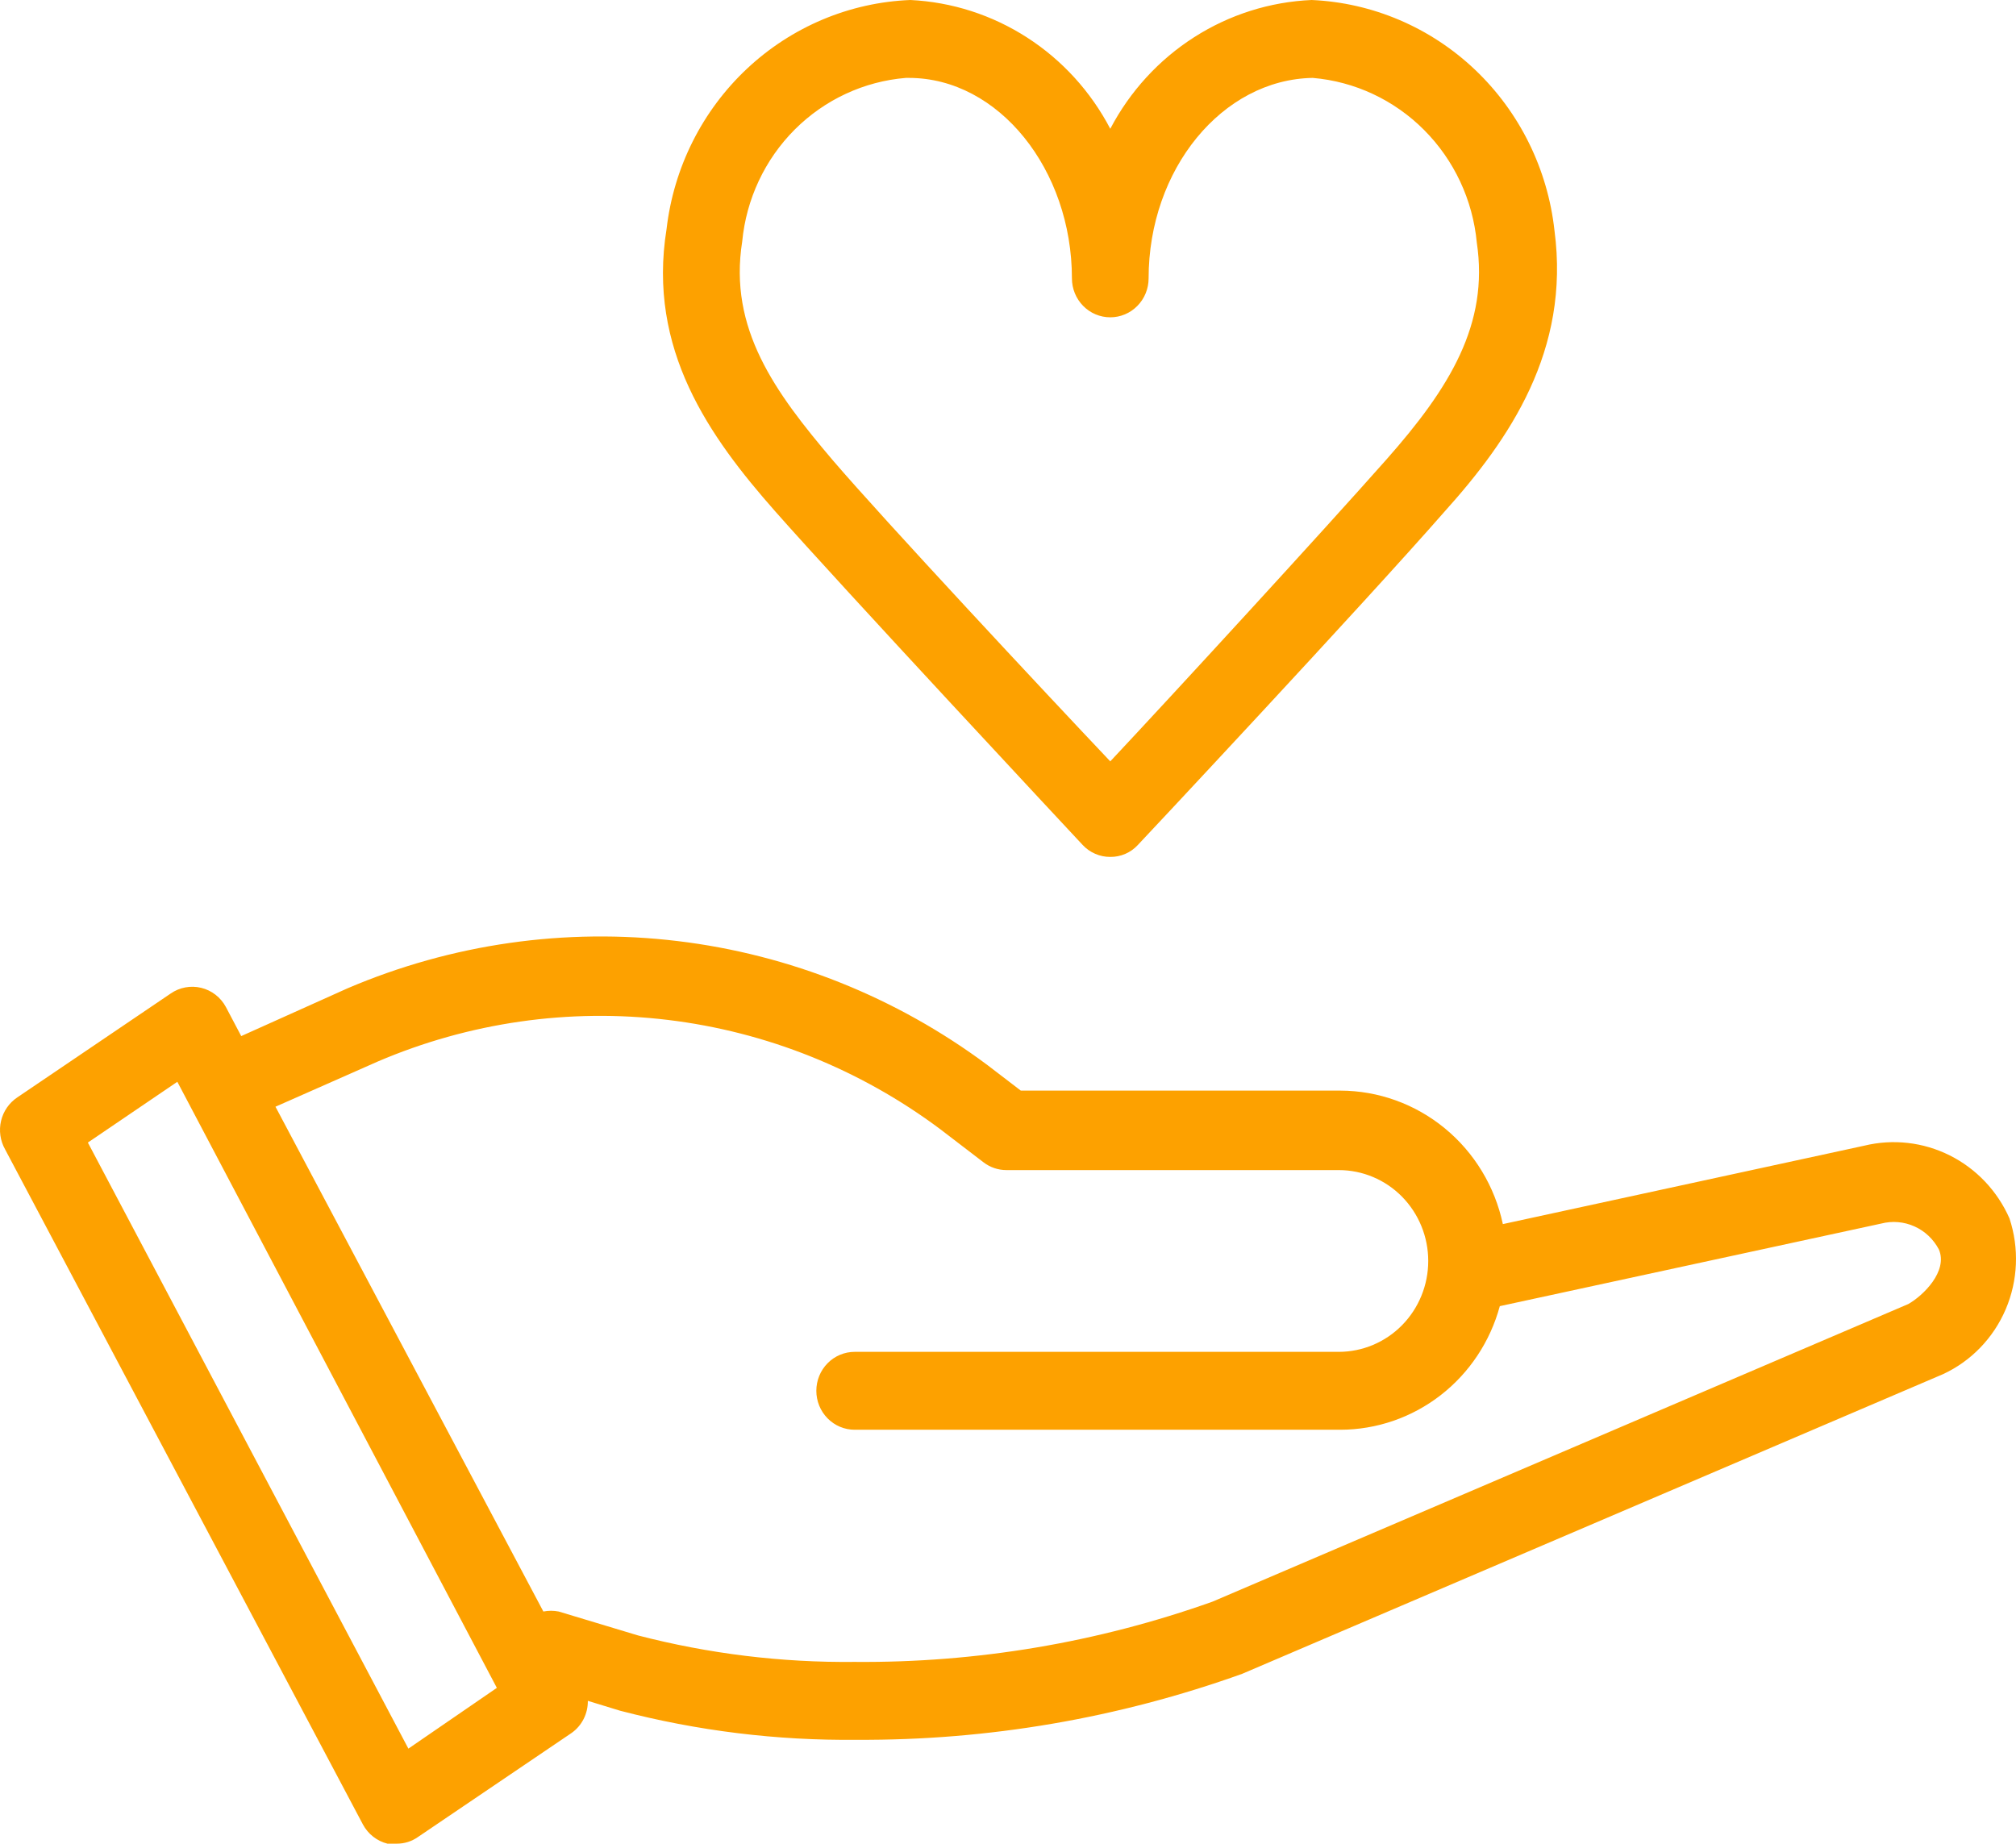 <svg width="82" height="75" viewBox="0 0 82 75" fill="none" xmlns="http://www.w3.org/2000/svg">
<path d="M81.734 49.563C81.243 48.448 80.385 47.542 79.306 47.002C78.228 46.462 76.998 46.322 75.829 46.606L61.128 49.796C60.801 48.26 59.967 46.884 58.764 45.897C57.562 44.909 56.063 44.369 54.516 44.366H41.521L40.169 43.331C36.466 40.569 32.121 38.83 27.559 38.282C22.997 37.734 18.372 38.396 14.137 40.204L9.812 42.148L9.188 40.965C9.084 40.771 8.941 40.601 8.768 40.467C8.595 40.333 8.397 40.236 8.185 40.185C7.974 40.133 7.754 40.127 7.54 40.167C7.326 40.206 7.123 40.291 6.943 40.416L0.705 44.641C0.373 44.862 0.136 45.204 0.043 45.596C-0.05 45.989 0.009 46.403 0.206 46.754L14.761 74.218C14.865 74.412 15.007 74.582 15.179 74.716C15.351 74.851 15.548 74.947 15.759 75H16.133C16.445 75.003 16.751 74.907 17.006 74.725L23.244 70.5C23.453 70.354 23.622 70.158 23.738 69.93C23.855 69.701 23.913 69.447 23.91 69.19L25.22 69.591C28.364 70.412 31.601 70.81 34.847 70.775C40.186 70.805 45.489 69.897 50.524 68.091L79.031 55.901C80.174 55.372 81.082 54.431 81.582 53.26C82.081 52.09 82.135 50.772 81.734 49.563ZM16.611 71.134L3.574 46.479L7.213 44.007L20.209 68.662L16.611 71.134ZM77.617 53.049L49.318 65.155C44.642 66.82 39.718 67.649 34.763 67.606C31.791 67.638 28.827 67.276 25.947 66.528L22.724 65.556C22.518 65.515 22.307 65.515 22.101 65.556L11.205 45.021L15.364 43.183C19.084 41.591 23.148 41.007 27.157 41.489C31.166 41.97 34.983 43.5 38.236 45.929L40.003 47.282C40.272 47.489 40.601 47.6 40.939 47.599H54.454C55.419 47.599 56.345 47.988 57.027 48.681C57.709 49.375 58.093 50.315 58.093 51.296C58.093 52.276 57.709 53.217 57.027 53.91C56.345 54.603 55.419 54.993 54.454 54.993H34.763C34.35 54.993 33.953 55.16 33.661 55.457C33.368 55.754 33.204 56.157 33.204 56.577C33.204 56.998 33.368 57.401 33.661 57.698C33.953 57.995 34.35 58.162 34.763 58.162H54.516C55.99 58.16 57.423 57.667 58.594 56.759C59.766 55.851 60.612 54.578 61.004 53.134L76.515 49.775C76.966 49.658 77.444 49.698 77.87 49.89C78.296 50.081 78.646 50.413 78.865 50.831C79.239 51.718 78.22 52.711 77.617 53.049ZM44.037 34.373C44.181 34.528 44.356 34.651 44.549 34.734C44.742 34.818 44.95 34.86 45.16 34.859V34.859C45.37 34.861 45.578 34.819 45.771 34.736C45.965 34.652 46.139 34.529 46.282 34.373C46.386 34.268 55.431 24.613 58.758 20.81C61.399 17.873 63.873 14.261 63.228 9.38C62.953 6.877 61.807 4.556 59.996 2.836C58.185 1.116 55.829 0.11 53.352 0C51.656 0.073 50.008 0.595 48.571 1.514C47.134 2.433 45.958 3.717 45.16 5.239C44.368 3.725 43.203 2.445 41.777 1.527C40.352 0.608 38.716 0.082 37.03 0C34.556 0.098 32.197 1.091 30.379 2.799C28.561 4.507 27.402 6.818 27.112 9.317C26.322 14.218 28.858 17.768 31.52 20.789C34.181 23.81 43.642 33.951 44.037 34.373ZM30.189 9.824C30.354 8.098 31.111 6.486 32.327 5.269C33.543 4.053 35.142 3.31 36.843 3.169H36.967C40.627 3.169 43.6 6.908 43.6 11.324C43.6 11.744 43.765 12.147 44.057 12.444C44.349 12.742 44.746 12.908 45.16 12.908C45.573 12.908 45.97 12.742 46.262 12.444C46.555 12.147 46.719 11.744 46.719 11.324C46.719 6.887 49.713 3.232 53.394 3.169C55.102 3.314 56.706 4.064 57.925 5.288C59.145 6.512 59.904 8.132 60.068 9.866C60.567 13.183 58.966 15.782 56.388 18.697C53.809 21.613 47.696 28.268 45.16 30.972C42.498 28.162 35.949 21.148 33.869 18.718C31.52 15.951 29.628 13.373 30.189 9.824Z" fill="#FDA100"/>
</svg>
